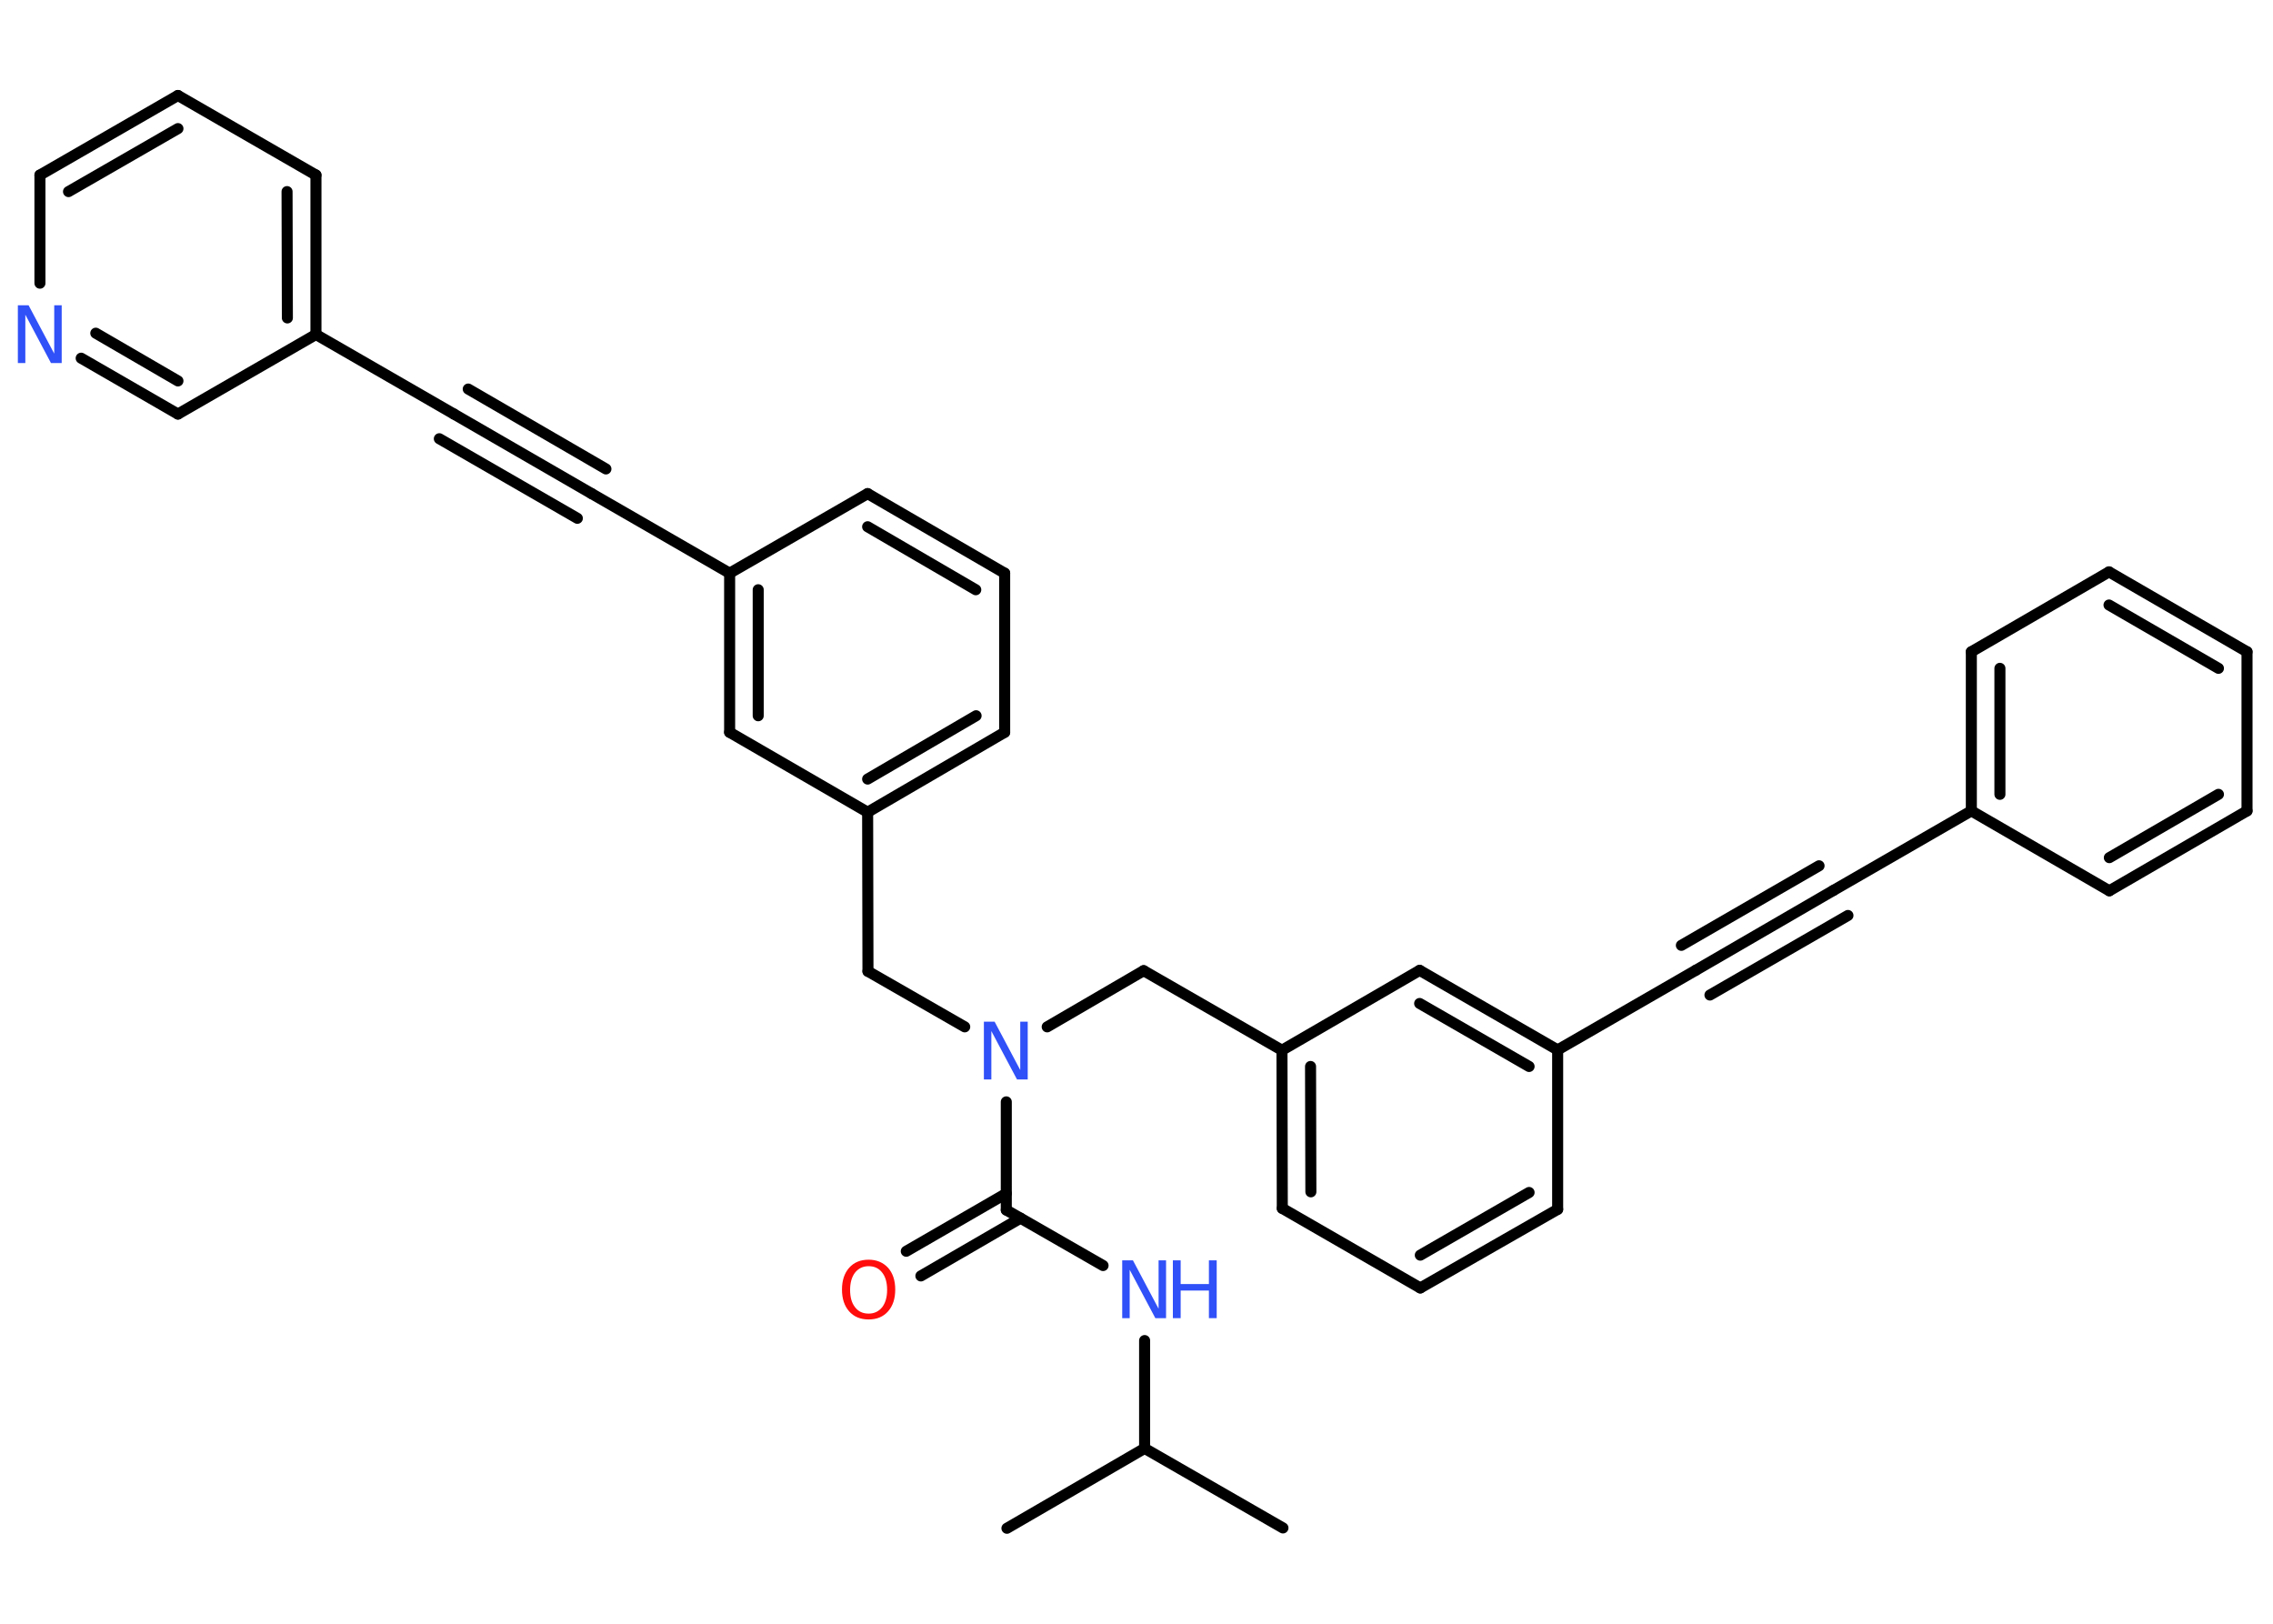 <?xml version='1.0' encoding='UTF-8'?>
<!DOCTYPE svg PUBLIC "-//W3C//DTD SVG 1.1//EN" "http://www.w3.org/Graphics/SVG/1.1/DTD/svg11.dtd">
<svg version='1.2' xmlns='http://www.w3.org/2000/svg' xmlns:xlink='http://www.w3.org/1999/xlink' width='70.0mm' height='50.0mm' viewBox='0 0 70.0 50.0'>
  <desc>Generated by the Chemistry Development Kit (http://github.com/cdk)</desc>
  <g stroke-linecap='round' stroke-linejoin='round' stroke='#000000' stroke-width='.34' fill='#3050F8'>
    <rect x='.0' y='.0' width='70.0' height='50.0' fill='#FFFFFF' stroke='none'/>
    <g id='mol1' class='mol'>
      <line id='mol1bnd1' class='bond' x1='39.51' y1='47.05' x2='35.25' y2='44.6'/>
      <line id='mol1bnd2' class='bond' x1='35.25' y1='44.6' x2='31.01' y2='47.06'/>
      <line id='mol1bnd3' class='bond' x1='35.25' y1='44.6' x2='35.25' y2='41.28'/>
      <line id='mol1bnd4' class='bond' x1='33.97' y1='38.97' x2='30.99' y2='37.26'/>
      <g id='mol1bnd5' class='bond'>
        <line x1='31.43' y1='37.51' x2='28.36' y2='39.29'/>
        <line x1='30.99' y1='36.75' x2='27.91' y2='38.53'/>
      </g>
      <line id='mol1bnd6' class='bond' x1='30.99' y1='37.26' x2='30.99' y2='33.93'/>
      <line id='mol1bnd7' class='bond' x1='32.25' y1='31.62' x2='35.22' y2='29.89'/>
      <line id='mol1bnd8' class='bond' x1='35.22' y1='29.89' x2='39.48' y2='32.34'/>
      <g id='mol1bnd9' class='bond'>
        <line x1='39.48' y1='32.34' x2='39.49' y2='37.21'/>
        <line x1='40.36' y1='32.84' x2='40.37' y2='36.7'/>
      </g>
      <line id='mol1bnd10' class='bond' x1='39.49' y1='37.21' x2='43.74' y2='39.66'/>
      <g id='mol1bnd11' class='bond'>
        <line x1='43.74' y1='39.66' x2='47.97' y2='37.24'/>
        <line x1='43.74' y1='38.65' x2='47.09' y2='36.72'/>
      </g>
      <line id='mol1bnd12' class='bond' x1='47.97' y1='37.24' x2='47.97' y2='32.33'/>
      <line id='mol1bnd13' class='bond' x1='47.97' y1='32.33' x2='52.22' y2='29.88'/>
      <g id='mol1bnd14' class='bond'>
        <line x1='52.22' y1='29.88' x2='56.46' y2='27.42'/>
        <line x1='51.78' y1='29.11' x2='56.02' y2='26.66'/>
        <line x1='52.66' y1='30.64' x2='56.91' y2='28.19'/>
      </g>
      <line id='mol1bnd15' class='bond' x1='56.46' y1='27.42' x2='60.71' y2='24.97'/>
      <g id='mol1bnd16' class='bond'>
        <line x1='60.71' y1='20.07' x2='60.71' y2='24.97'/>
        <line x1='61.59' y1='20.58' x2='61.59' y2='24.46'/>
      </g>
      <line id='mol1bnd17' class='bond' x1='60.71' y1='20.07' x2='64.95' y2='17.61'/>
      <g id='mol1bnd18' class='bond'>
        <line x1='69.2' y1='20.07' x2='64.95' y2='17.61'/>
        <line x1='68.32' y1='20.58' x2='64.95' y2='18.63'/>
      </g>
      <line id='mol1bnd19' class='bond' x1='69.2' y1='20.07' x2='69.2' y2='24.97'/>
      <g id='mol1bnd20' class='bond'>
        <line x1='64.96' y1='27.43' x2='69.2' y2='24.97'/>
        <line x1='64.96' y1='26.41' x2='68.32' y2='24.46'/>
      </g>
      <line id='mol1bnd21' class='bond' x1='60.71' y1='24.97' x2='64.96' y2='27.43'/>
      <g id='mol1bnd22' class='bond'>
        <line x1='47.97' y1='32.33' x2='43.72' y2='29.88'/>
        <line x1='47.09' y1='32.84' x2='43.72' y2='30.9'/>
      </g>
      <line id='mol1bnd23' class='bond' x1='39.48' y1='32.34' x2='43.72' y2='29.88'/>
      <line id='mol1bnd24' class='bond' x1='29.71' y1='31.62' x2='26.73' y2='29.91'/>
      <line id='mol1bnd25' class='bond' x1='26.73' y1='29.91' x2='26.72' y2='25.01'/>
      <g id='mol1bnd26' class='bond'>
        <line x1='26.72' y1='25.01' x2='30.94' y2='22.55'/>
        <line x1='26.72' y1='23.99' x2='30.06' y2='22.04'/>
      </g>
      <line id='mol1bnd27' class='bond' x1='30.94' y1='22.55' x2='30.94' y2='17.65'/>
      <g id='mol1bnd28' class='bond'>
        <line x1='30.94' y1='17.65' x2='26.72' y2='15.2'/>
        <line x1='30.05' y1='18.16' x2='26.72' y2='16.22'/>
      </g>
      <line id='mol1bnd29' class='bond' x1='26.72' y1='15.2' x2='22.47' y2='17.65'/>
      <line id='mol1bnd30' class='bond' x1='22.47' y1='17.65' x2='18.22' y2='15.2'/>
      <g id='mol1bnd31' class='bond'>
        <line x1='18.22' y1='15.2' x2='13.98' y2='12.75'/>
        <line x1='17.78' y1='15.96' x2='13.53' y2='13.51'/>
        <line x1='18.66' y1='14.44' x2='14.42' y2='11.98'/>
      </g>
      <line id='mol1bnd32' class='bond' x1='13.98' y1='12.75' x2='9.73' y2='10.3'/>
      <g id='mol1bnd33' class='bond'>
        <line x1='9.73' y1='10.3' x2='9.73' y2='5.39'/>
        <line x1='8.85' y1='9.79' x2='8.84' y2='5.9'/>
      </g>
      <line id='mol1bnd34' class='bond' x1='9.73' y1='5.39' x2='5.48' y2='2.94'/>
      <g id='mol1bnd35' class='bond'>
        <line x1='5.48' y1='2.94' x2='1.23' y2='5.39'/>
        <line x1='5.48' y1='3.96' x2='2.11' y2='5.9'/>
      </g>
      <line id='mol1bnd36' class='bond' x1='1.23' y1='5.39' x2='1.23' y2='8.72'/>
      <g id='mol1bnd37' class='bond'>
        <line x1='2.5' y1='11.03' x2='5.48' y2='12.75'/>
        <line x1='2.95' y1='10.26' x2='5.48' y2='11.73'/>
      </g>
      <line id='mol1bnd38' class='bond' x1='9.73' y1='10.3' x2='5.48' y2='12.75'/>
      <g id='mol1bnd39' class='bond'>
        <line x1='22.47' y1='17.65' x2='22.47' y2='22.55'/>
        <line x1='23.35' y1='18.16' x2='23.35' y2='22.04'/>
      </g>
      <line id='mol1bnd40' class='bond' x1='26.72' y1='25.01' x2='22.47' y2='22.55'/>
      <g id='mol1atm4' class='atom'>
        <path d='M34.57 38.81h.32l.79 1.49v-1.49h.23v1.78h-.33l-.79 -1.49v1.49h-.23v-1.78z' stroke='none'/>
        <path d='M36.12 38.81h.24v.73h.87v-.73h.24v1.78h-.24v-.85h-.87v.85h-.24v-1.78z' stroke='none'/>
      </g>
      <path id='mol1atm6' class='atom' d='M26.75 38.99q-.26 .0 -.42 .2q-.15 .2 -.15 .53q.0 .34 .15 .53q.15 .2 .42 .2q.26 .0 .42 -.2q.15 -.2 .15 -.53q.0 -.34 -.15 -.53q-.15 -.2 -.42 -.2zM26.75 38.79q.37 .0 .6 .25q.22 .25 .22 .67q.0 .42 -.22 .67q-.22 .25 -.6 .25q-.38 .0 -.6 -.25q-.22 -.25 -.22 -.67q.0 -.42 .22 -.67q.22 -.25 .6 -.25z' stroke='none' fill='#FF0D0D'/>
      <path id='mol1atm7' class='atom' d='M30.31 31.46h.32l.79 1.49v-1.49h.23v1.78h-.33l-.79 -1.49v1.49h-.23v-1.78z' stroke='none'/>
      <path id='mol1atm35' class='atom' d='M.56 9.4h.32l.79 1.49v-1.49h.23v1.78h-.33l-.79 -1.49v1.49h-.23v-1.78z' stroke='none'/>
    </g>
  </g>
</svg>
